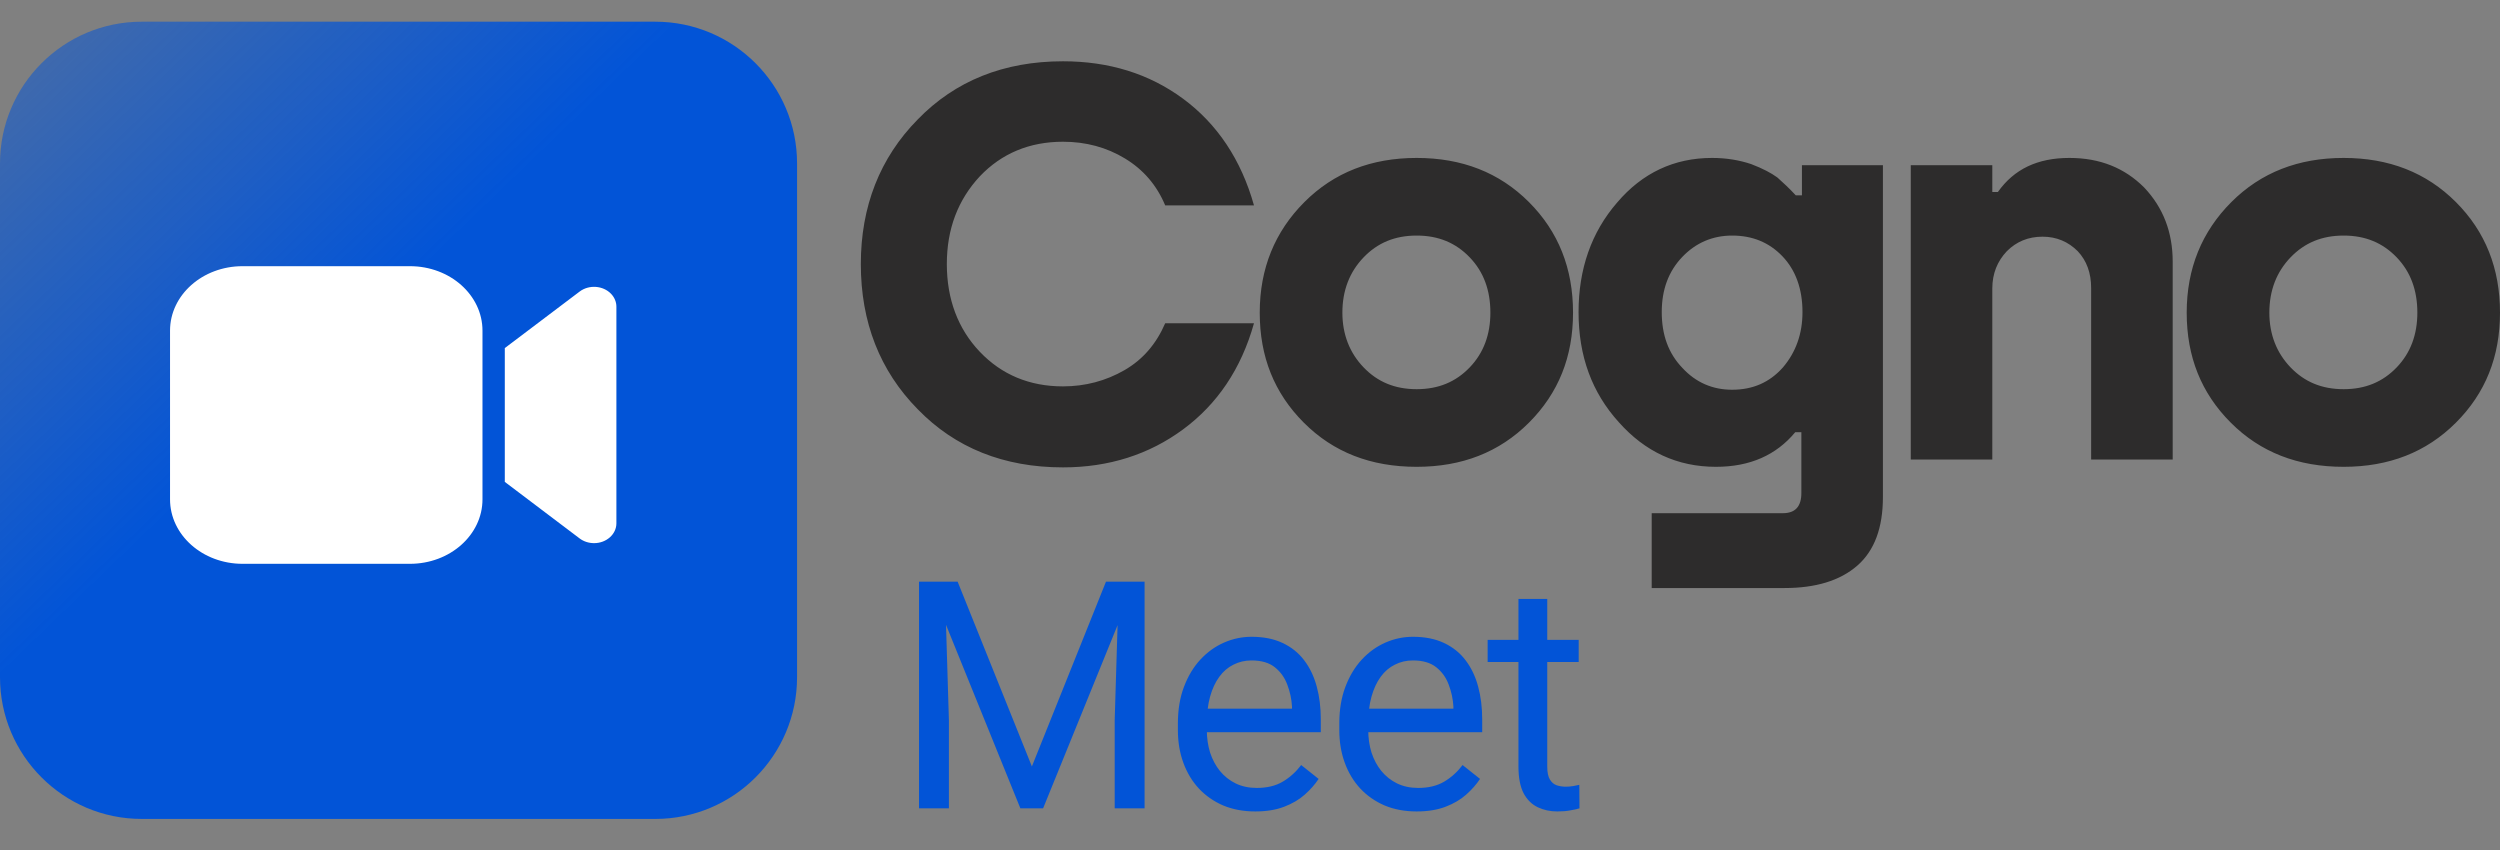 <svg width="150" height="51" viewBox="0 0 150 51" fill="none" xmlns="http://www.w3.org/2000/svg">
<rect x="0" y="0" width="150" height="51" fill="#808080" stroke="none"/>
<path d="M0 9.81C0 5.111 3.809 1.302 8.506 1.302H39.317C44.015 1.302 47.824 5.111 47.824 9.81V40.628C47.824 45.326 44.015 49.136 39.317 49.136H8.506C3.809 49.136 0 45.326 0 40.628V9.81Z" fill="url(#paint0_linear_1574_6073)"/>
<path fill-rule="evenodd" clip-rule="evenodd" d="M24.597 33.829C27.001 33.829 28.949 32.096 28.949 29.96V19.84C28.949 17.703 27.001 15.971 24.597 15.971H14.554C12.151 15.971 10.202 17.703 10.202 19.84V29.96C10.202 32.096 12.151 33.829 14.554 33.829H24.597ZM36.984 18.401C36.984 18.118 36.871 17.845 36.665 17.63C36.186 17.129 35.341 17.068 34.777 17.494L30.288 20.885V28.913L34.777 32.306C35.019 32.489 35.327 32.589 35.645 32.589C36.384 32.589 36.984 32.056 36.984 31.399V18.401Z" fill="white"/>
<path d="M63.779 28.043C66.527 28.043 68.94 27.272 70.984 25.764C73.028 24.256 74.469 22.144 75.239 19.396H69.912C69.375 20.636 68.571 21.575 67.465 22.211C66.36 22.848 65.12 23.183 63.779 23.183C61.769 23.183 60.094 22.48 58.787 21.105C57.48 19.731 56.81 17.955 56.81 15.844C56.81 13.732 57.48 11.989 58.787 10.582C60.094 9.207 61.769 8.504 63.779 8.504C65.153 8.504 66.393 8.839 67.499 9.509C68.605 10.179 69.409 11.118 69.912 12.324H75.239C74.469 9.576 73.028 7.431 70.984 5.923C68.94 4.415 66.527 3.677 63.779 3.677C60.228 3.677 57.312 4.851 55.067 7.163C52.789 9.476 51.65 12.391 51.65 15.844C51.65 19.329 52.789 22.245 55.067 24.558C57.312 26.87 60.228 28.043 63.779 28.043ZM85 28.009C87.714 28.009 89.959 27.138 91.735 25.362C93.511 23.585 94.382 21.407 94.382 18.759C94.382 16.112 93.511 13.9 91.735 12.123C89.959 10.347 87.714 9.476 85 9.476C82.286 9.476 80.041 10.347 78.265 12.123C76.489 13.9 75.584 16.112 75.584 18.759C75.584 21.407 76.456 23.585 78.231 25.362C80.007 27.138 82.252 28.009 85 28.009ZM81.817 22.044C80.979 21.172 80.543 20.066 80.543 18.759C80.543 17.419 80.979 16.313 81.817 15.441C82.654 14.57 83.693 14.134 85 14.134C86.307 14.134 87.346 14.57 88.183 15.441C89.021 16.313 89.423 17.419 89.423 18.759C89.423 20.066 89.021 21.172 88.183 22.044C87.346 22.915 86.307 23.351 85 23.351C83.693 23.351 82.654 22.915 81.817 22.044ZM107.077 35.282C108.92 35.282 110.394 34.847 111.433 33.942C112.472 33.037 112.975 31.663 112.975 29.819V9.911H108.116V11.721H107.747C107.345 11.285 106.977 10.95 106.642 10.649C106.273 10.38 105.77 10.112 105.067 9.844C104.363 9.61 103.592 9.476 102.721 9.476C100.443 9.476 98.533 10.38 97.025 12.157C95.483 13.933 94.713 16.145 94.713 18.726C94.713 21.373 95.517 23.552 97.125 25.328C98.7 27.105 100.644 28.009 102.956 28.009C105 28.009 106.575 27.306 107.714 25.932H108.082V29.585C108.082 30.389 107.714 30.791 106.977 30.791H99.102V35.282H107.077ZM103.927 23.384C102.755 23.384 101.749 22.949 100.945 22.077C100.107 21.206 99.705 20.1 99.705 18.726C99.705 17.385 100.107 16.279 100.945 15.408C101.749 14.57 102.755 14.134 103.927 14.134C105.134 14.134 106.139 14.536 106.943 15.374C107.747 16.212 108.149 17.352 108.149 18.726C108.149 20.033 107.747 21.139 106.977 22.044C106.172 22.949 105.167 23.384 103.927 23.384ZM119.538 27.574V17.318C119.538 16.413 119.84 15.676 120.41 15.073C120.979 14.503 121.683 14.201 122.554 14.201C123.392 14.201 124.095 14.503 124.665 15.073C125.201 15.642 125.469 16.38 125.469 17.285V27.574H130.362V15.71C130.362 13.933 129.792 12.459 128.653 11.252C127.48 10.079 126.005 9.476 124.162 9.476C122.252 9.476 120.845 10.146 119.873 11.52H119.538V9.911H114.646V27.574H119.538ZM140.618 28.009C143.332 28.009 145.577 27.138 147.353 25.362C149.129 23.585 150 21.407 150 18.759C150 16.112 149.129 13.9 147.353 12.123C145.577 10.347 143.332 9.476 140.618 9.476C137.904 9.476 135.659 10.347 133.883 12.123C132.107 13.9 131.202 16.112 131.202 18.759C131.202 21.407 132.073 23.585 133.849 25.362C135.625 27.138 137.87 28.009 140.618 28.009ZM137.434 22.044C136.597 21.172 136.161 20.066 136.161 18.759C136.161 17.419 136.597 16.313 137.434 15.441C138.272 14.57 139.311 14.134 140.618 14.134C141.925 14.134 142.963 14.57 143.801 15.441C144.639 16.313 145.041 17.419 145.041 18.759C145.041 20.066 144.639 21.172 143.801 22.044C142.963 22.915 141.925 23.351 140.618 23.351C139.311 23.351 138.272 22.915 137.434 22.044Z" fill="#2D2C2C"/>
<path d="M55.711 34.9H57.458L61.913 45.987L66.359 34.9H68.115L62.586 48.5H61.222L55.711 34.9ZM55.141 34.9H56.682L56.934 43.194V48.5H55.141V34.9ZM67.134 34.9H68.675V48.5H66.882V43.194L67.134 34.9ZM75.315 48.687C74.612 48.687 73.973 48.569 73.4 48.332C72.834 48.089 72.345 47.75 71.934 47.314C71.529 46.878 71.218 46.361 71 45.763C70.782 45.165 70.673 44.512 70.673 43.802V43.409C70.673 42.587 70.794 41.856 71.037 41.214C71.28 40.567 71.61 40.019 72.027 39.57C72.445 39.122 72.918 38.783 73.447 38.552C73.976 38.322 74.524 38.207 75.091 38.207C75.813 38.207 76.436 38.331 76.959 38.58C77.489 38.829 77.921 39.178 78.257 39.626C78.594 40.069 78.843 40.592 79.005 41.196C79.167 41.794 79.248 42.447 79.248 43.157V43.932H71.7V42.522H77.52V42.391C77.495 41.943 77.401 41.507 77.239 41.084C77.084 40.66 76.835 40.311 76.492 40.037C76.15 39.763 75.683 39.626 75.091 39.626C74.699 39.626 74.338 39.711 74.008 39.879C73.677 40.041 73.394 40.283 73.158 40.607C72.921 40.931 72.737 41.326 72.606 41.794C72.476 42.261 72.41 42.799 72.41 43.409V43.802C72.41 44.281 72.476 44.733 72.606 45.156C72.743 45.573 72.94 45.941 73.195 46.258C73.457 46.576 73.771 46.825 74.138 47.005C74.512 47.186 74.935 47.276 75.409 47.276C76.019 47.276 76.536 47.152 76.959 46.903C77.383 46.654 77.753 46.321 78.071 45.903L79.117 46.735C78.899 47.065 78.622 47.379 78.285 47.678C77.949 47.977 77.535 48.22 77.043 48.407C76.558 48.593 75.981 48.687 75.315 48.687ZM85 48.687C84.296 48.687 83.658 48.569 83.085 48.332C82.519 48.089 82.03 47.75 81.619 47.314C81.214 46.878 80.903 46.361 80.685 45.763C80.467 45.165 80.358 44.512 80.358 43.802V43.409C80.358 42.587 80.479 41.856 80.722 41.214C80.965 40.567 81.295 40.019 81.712 39.57C82.129 39.122 82.603 38.783 83.132 38.552C83.661 38.322 84.209 38.207 84.776 38.207C85.498 38.207 86.121 38.331 86.644 38.58C87.173 38.829 87.606 39.178 87.942 39.626C88.278 40.069 88.528 40.592 88.689 41.196C88.851 41.794 88.932 42.447 88.932 43.157V43.932H81.385V42.522H87.204V42.391C87.179 41.943 87.086 41.507 86.924 41.084C86.769 40.66 86.519 40.311 86.177 40.037C85.834 39.763 85.367 39.626 84.776 39.626C84.383 39.626 84.022 39.711 83.692 39.879C83.362 40.041 83.079 40.283 82.842 40.607C82.606 40.931 82.422 41.326 82.291 41.794C82.16 42.261 82.095 42.799 82.095 43.409V43.802C82.095 44.281 82.16 44.733 82.291 45.156C82.428 45.573 82.624 45.941 82.88 46.258C83.141 46.576 83.456 46.825 83.823 47.005C84.197 47.186 84.62 47.276 85.093 47.276C85.704 47.276 86.221 47.152 86.644 46.903C87.067 46.654 87.438 46.321 87.755 45.903L88.802 46.735C88.584 47.065 88.306 47.379 87.97 47.678C87.634 47.977 87.22 48.22 86.728 48.407C86.242 48.593 85.666 48.687 85 48.687ZM94.722 38.394V39.72H89.258V38.394H94.722ZM91.107 35.937H92.835V45.997C92.835 46.339 92.888 46.598 92.994 46.772C93.1 46.946 93.237 47.062 93.405 47.118C93.573 47.174 93.754 47.202 93.947 47.202C94.09 47.202 94.24 47.189 94.395 47.164C94.557 47.133 94.678 47.108 94.759 47.09L94.769 48.5C94.632 48.544 94.451 48.584 94.227 48.621C94.009 48.665 93.744 48.687 93.433 48.687C93.01 48.687 92.62 48.603 92.266 48.435C91.911 48.267 91.627 47.986 91.415 47.594C91.21 47.195 91.107 46.66 91.107 45.987V35.937Z" fill="#0254D7"/>
<defs>
<linearGradient id="paint0_linear_1574_6073" x1="43.041" y1="45.947" x2="-0.009" y2="1.311" gradientUnits="userSpaceOnUse">
<stop offset="0.545" stop-color="#0254D7"/>
<stop offset="0.993" stop-color="#0254D7" stop-opacity="0.46"/>
</linearGradient>
</defs>
</svg>
